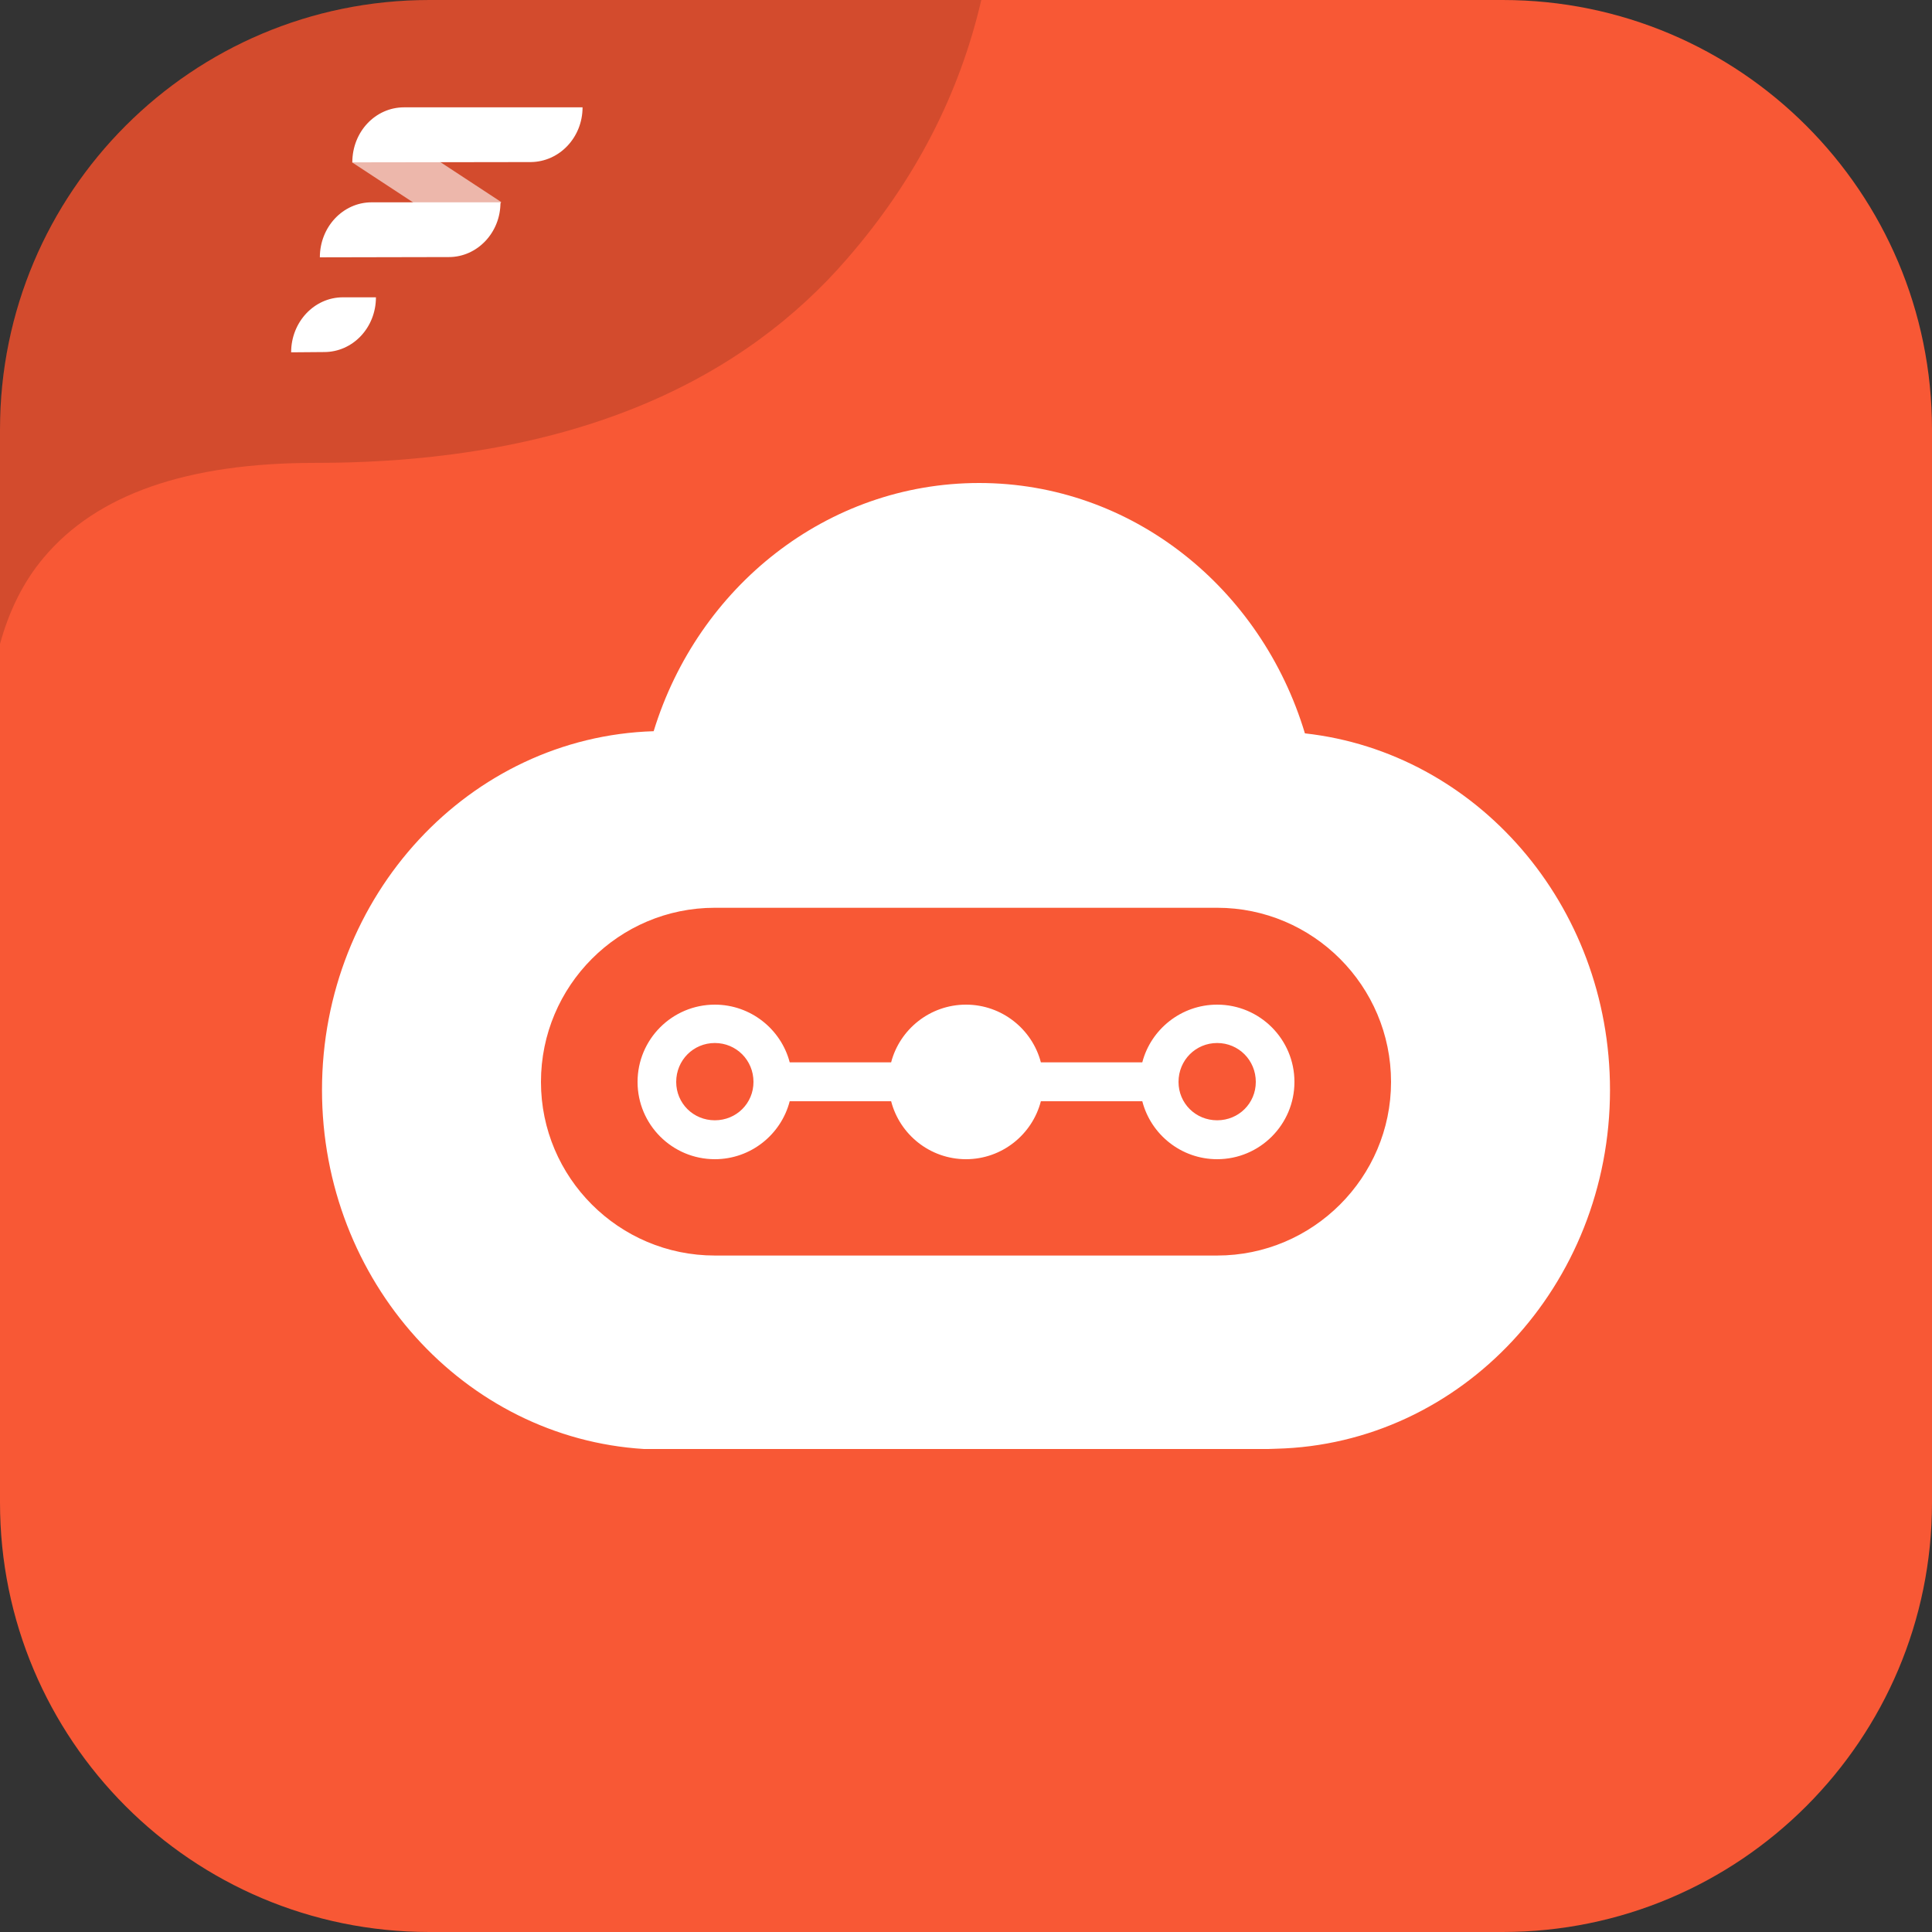 <svg width="72" height="72" viewBox="0 0 72 72" fill="none" xmlns="http://www.w3.org/2000/svg" xmlns:xlink="http://www.w3.org/1999/xlink">
	<rect x="0" y="0" width="72" height="72" fill="#333333" stroke="none"/>
	<desc>
			Created with Pixso.
	</desc>
	<defs>
		<clipPath id="clip117_301">
			<rect id="3#华为云Flexus应用服务器L实例-flexus-l" width="72" height="72" fill="white" fill-opacity="0"/>
		</clipPath>
	</defs>
	<g clip-path="url(#clip117_301)">
		<path id="path-7" d="M16 0L56 0C64.84 0 72 7.16 72 16L72 56C72 64.83 64.84 72 56 72L16 72C7.15 72 0 64.83 0 56L0 16C0 7.16 7.15 0 16 0Z" fill="#F85835" fill-opacity="1" fill-rule="nonzero"/>
		<path id="交集" d="M0 15.61L0 24C0.34 22.75 0.88 21.67 1.63 20.78C3.61 18.42 6.97 17.25 11.75 17.25C21.64 17.25 27.81 14 31.58 9.63C34.09 6.74 35.75 3.53 36.57 0L15.54 0C7.04 0.24 0.19 7.09 0 15.61Z" fill="#000000" fill-opacity="0.149" fill-rule="evenodd"/>
		<path id="矩形-209" d="M15.51 5.45L18.68 7.53C18.17 8.39 17.11 8.66 16.29 8.13L13.12 6.05C13.63 5.19 14.7 4.91 15.51 5.45Z" fill="#FFFFFF" fill-opacity="0.6" fill-rule="evenodd"/>
		<path id="形状结合" d="M36.49 18C42.18 18 47 21.91 48.63 27.33C55.02 28.04 60 33.71 60 40.62C60 47.9 54.46 53.82 47.56 53.99L47.26 54L24 54C17.31 53.59 12 47.75 12 40.62C12 33.37 17.5 27.46 24.36 27.25C26.01 21.87 30.82 18 36.49 18ZM45.36 33.83L26.64 33.83C23.06 33.83 20.16 36.74 20.16 40.32C20.16 43.88 23.06 46.79 26.64 46.79L45.36 46.79C48.93 46.79 51.84 43.88 51.84 40.32C51.84 36.74 48.93 33.83 45.36 33.83ZM36 37.44C37.34 37.44 38.47 38.36 38.79 39.59L42.57 39.59C42.89 38.36 44.02 37.44 45.36 37.44C46.95 37.44 48.24 38.73 48.24 40.32C48.24 41.91 46.95 43.2 45.36 43.2C44.02 43.2 42.89 42.28 42.57 41.04L38.79 41.04C38.47 42.28 37.34 43.2 36 43.2C34.66 43.2 33.53 42.28 33.21 41.04L29.43 41.04C29.11 42.28 27.98 43.2 26.64 43.2C25.05 43.2 23.76 41.91 23.76 40.32C23.76 38.73 25.05 37.44 26.64 37.44C27.98 37.44 29.11 38.36 29.43 39.59L33.21 39.59C33.53 38.36 34.66 37.44 36 37.44ZM45.36 38.87C44.56 38.87 43.92 39.51 43.92 40.32C43.92 41.12 44.56 41.75 45.36 41.75C46.16 41.75 46.8 41.12 46.8 40.32C46.8 39.51 46.16 38.87 45.36 38.87ZM26.64 38.87C25.84 38.87 25.2 39.51 25.2 40.32C25.2 41.12 25.84 41.75 26.64 41.75C27.44 41.75 28.08 41.12 28.08 40.32C28.08 39.51 27.44 38.87 26.64 38.87ZM14.01 11.08C14.01 12.21 13.15 13.12 12.08 13.12L10.85 13.13C10.85 12 11.71 11.08 12.78 11.08L14.01 11.08ZM18.65 7.54C18.66 8.66 17.79 9.58 16.73 9.58L11.92 9.59C11.92 8.46 12.78 7.54 13.85 7.54L18.65 7.54ZM21.71 4C21.71 5.12 20.85 6.03 19.78 6.04L13.13 6.05C13.13 4.91 13.99 4 15.06 4L21.71 4Z" fill="#FFFFFF" fill-opacity="1" fill-rule="evenodd"/>
	</g>
</svg>
